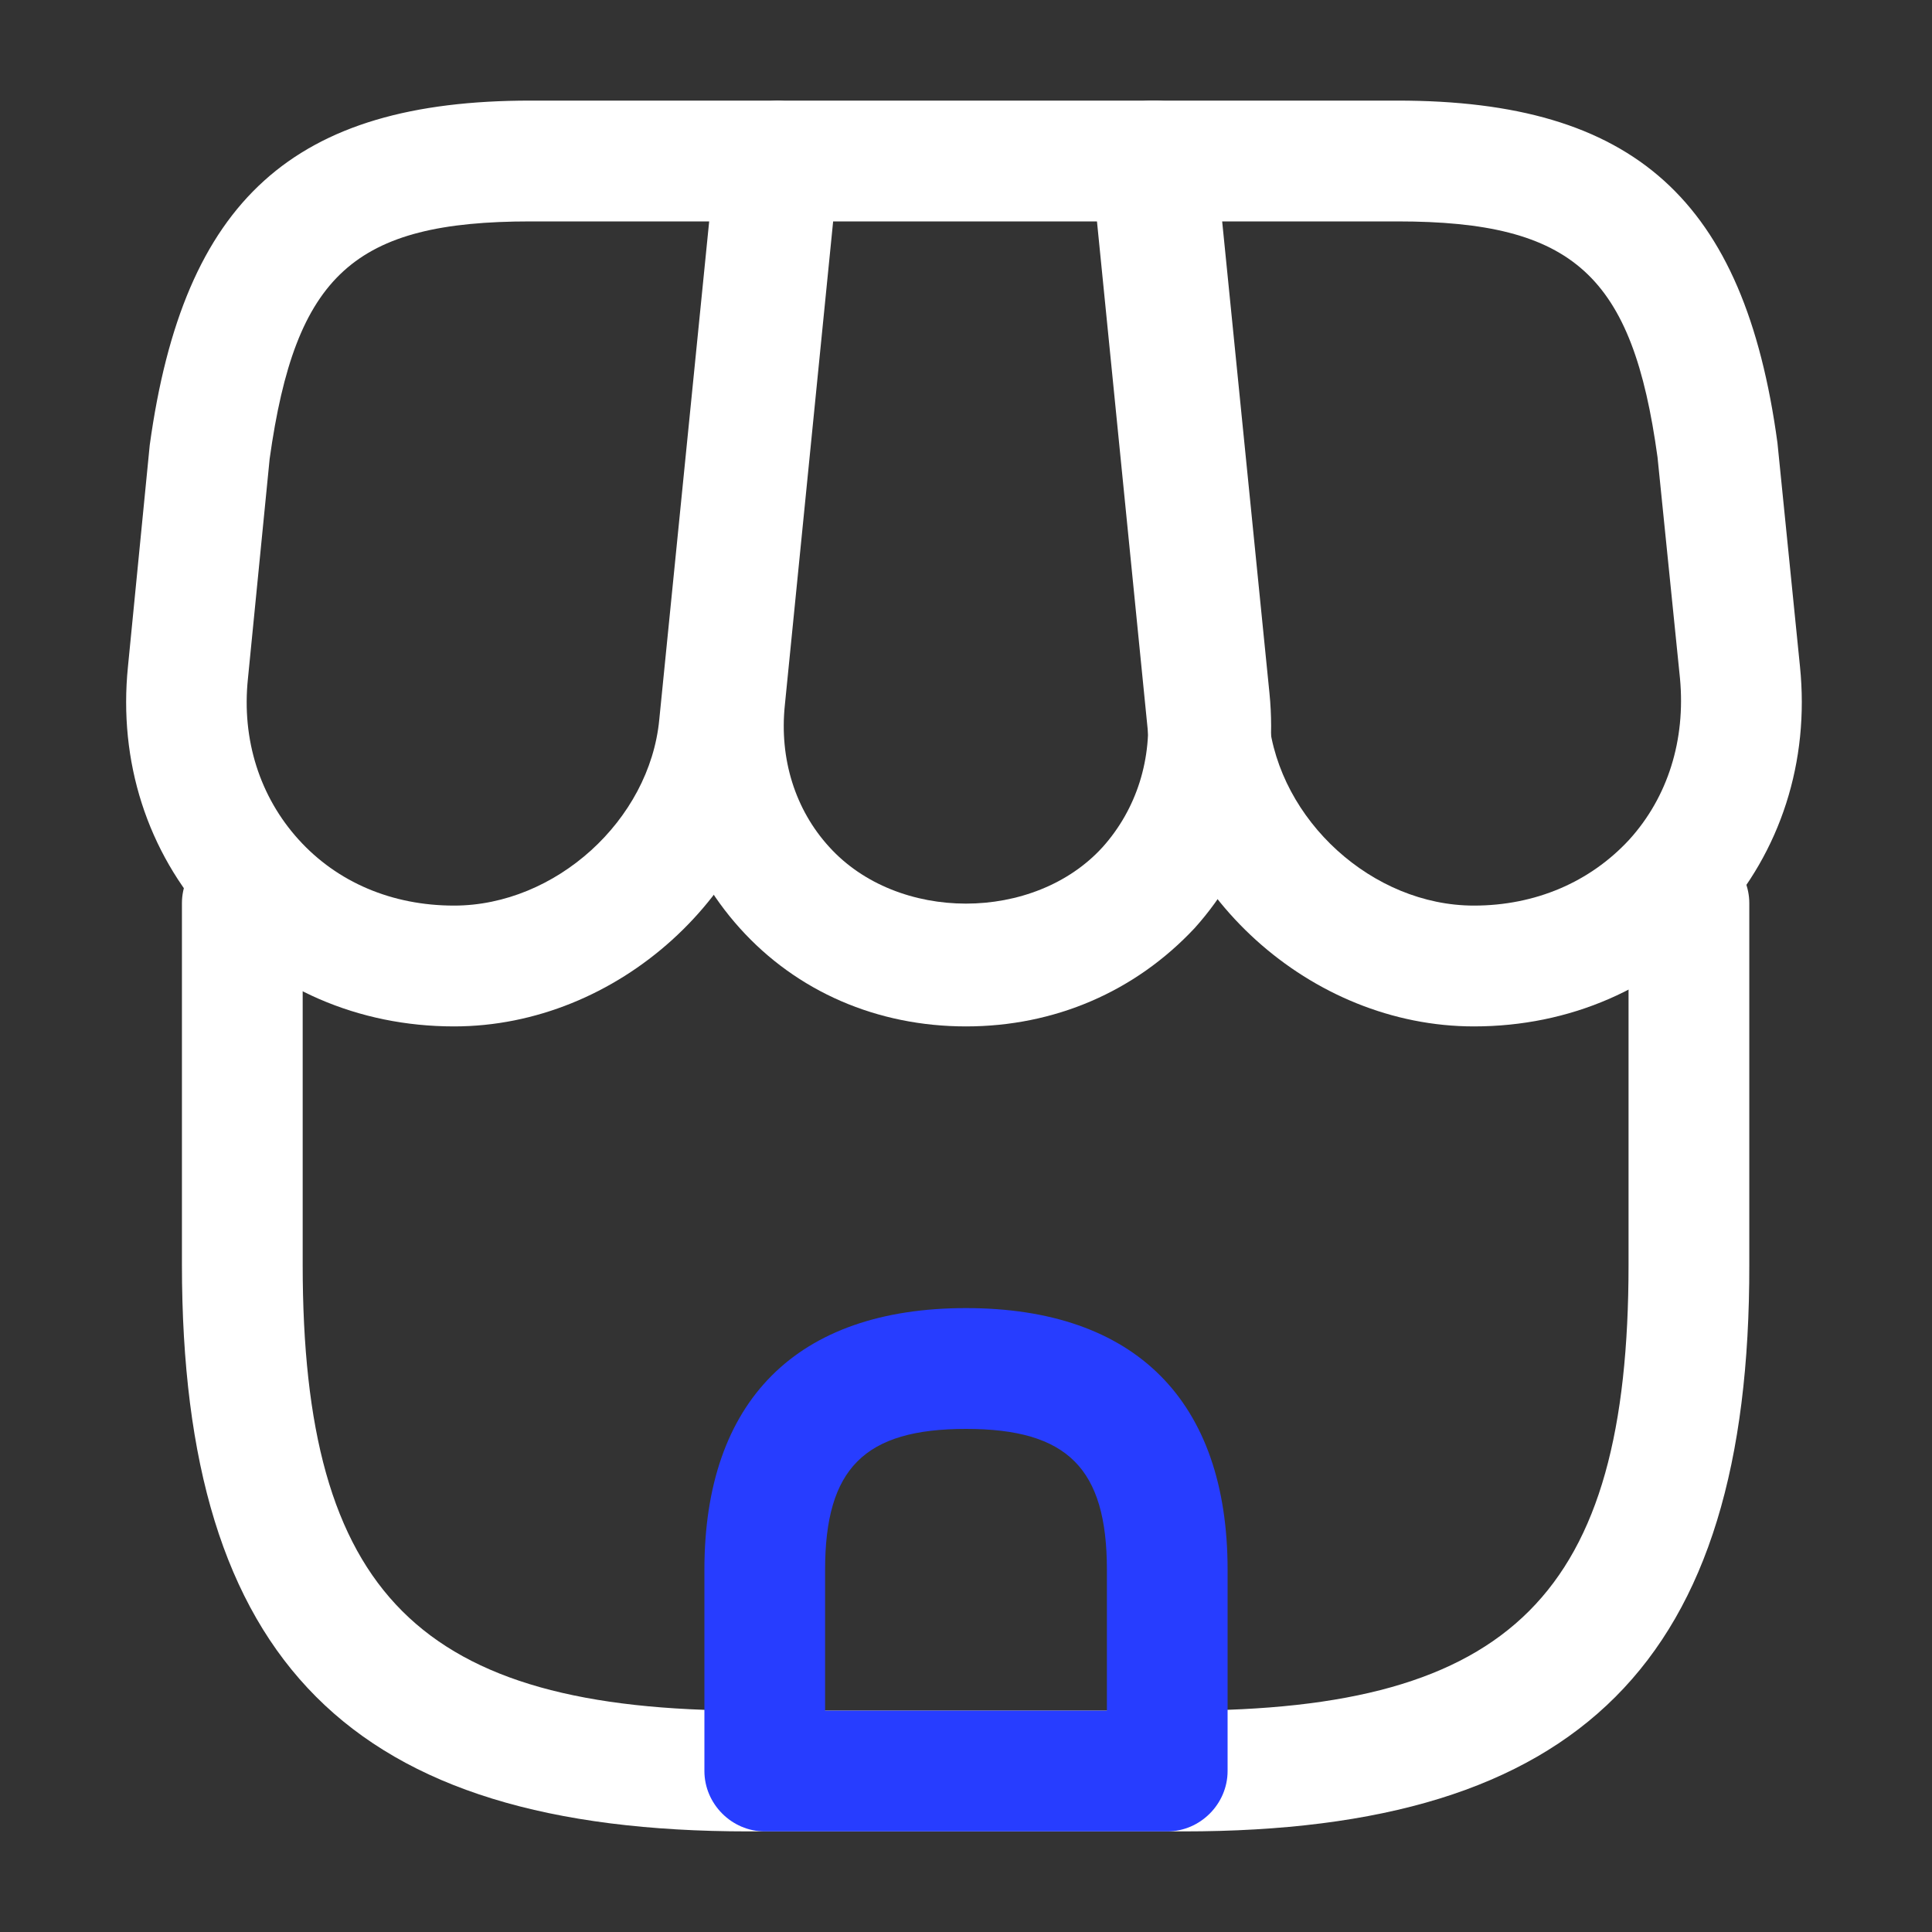 <svg width="30" height="30" viewBox="0 0 30 30" fill="none" xmlns="http://www.w3.org/2000/svg">
<rect x="0" y="0" width="30" height="30" fill="#333333" stroke="none"/>
<path d="M18.375 28.438H11.625C5.45 28.438 2.825 25.8 2.825 19.637V14.025C2.825 13.512 3.25 13.088 3.763 13.088C4.275 13.088 4.7 13.512 4.7 14.025V19.637C4.7 24.75 6.513 26.562 11.625 26.562H18.363C23.475 26.562 25.288 24.75 25.288 19.637V14.025C25.288 13.512 25.713 13.088 26.225 13.088C26.738 13.088 27.163 13.512 27.163 14.025V19.637C27.175 25.8 24.538 28.438 18.375 28.438Z" fill="white"/>
<path d="M15 15.938C13.625 15.938 12.375 15.4 11.487 14.412C10.6 13.425 10.187 12.137 10.325 10.762L11.162 2.413C11.212 1.938 11.612 1.562 12.1 1.562H17.937C18.425 1.562 18.825 1.925 18.875 2.413L19.712 10.762C19.85 12.137 19.437 13.425 18.55 14.412C17.625 15.4 16.375 15.938 15 15.938ZM12.937 3.438L12.187 10.95C12.1 11.787 12.35 12.575 12.875 13.15C13.937 14.325 16.062 14.325 17.125 13.15C17.65 12.562 17.9 11.775 17.812 10.95L17.062 3.438H12.937Z" fill="white"/>
<path d="M22.887 15.938C20.35 15.938 18.087 13.887 17.825 11.363L16.95 2.6C16.925 2.337 17.012 2.075 17.188 1.875C17.363 1.675 17.613 1.562 17.887 1.562H21.7C25.375 1.562 27.087 3.1 27.6 6.875L27.95 10.35C28.1 11.825 27.65 13.225 26.688 14.287C25.725 15.35 24.375 15.938 22.887 15.938ZM18.925 3.438L19.7 11.175C19.863 12.738 21.312 14.062 22.887 14.062C23.837 14.062 24.688 13.7 25.3 13.037C25.9 12.375 26.175 11.488 26.087 10.537L25.738 7.1C25.35 4.275 24.438 3.438 21.7 3.438H18.925Z" fill="white"/>
<path d="M7.05 15.938C5.562 15.938 4.212 15.35 3.25 14.287C2.287 13.225 1.837 11.825 1.987 10.35L2.325 6.912C2.85 3.1 4.562 1.562 8.237 1.562H12.05C12.312 1.562 12.562 1.675 12.75 1.875C12.937 2.075 13.012 2.337 12.987 2.6L12.112 11.363C11.85 13.887 9.587 15.938 7.05 15.938ZM8.237 3.438C5.5 3.438 4.587 4.263 4.187 7.125L3.85 10.537C3.75 11.488 4.037 12.375 4.637 13.037C5.237 13.7 6.087 14.062 7.05 14.062C8.625 14.062 10.087 12.738 10.237 11.175L11.012 3.438H8.237Z" fill="white"/>
<path d="M18.125 28.438H11.875C11.363 28.438 10.938 28.012 10.938 27.5V24.375C10.938 21.75 12.375 20.312 15 20.312C17.625 20.312 19.062 21.75 19.062 24.375V27.5C19.062 28.012 18.637 28.438 18.125 28.438ZM12.812 26.562H17.188V24.375C17.188 22.8 16.575 22.188 15 22.188C13.425 22.188 12.812 22.8 12.812 24.375V26.562Z" fill="#273DFF"/>
</svg>
